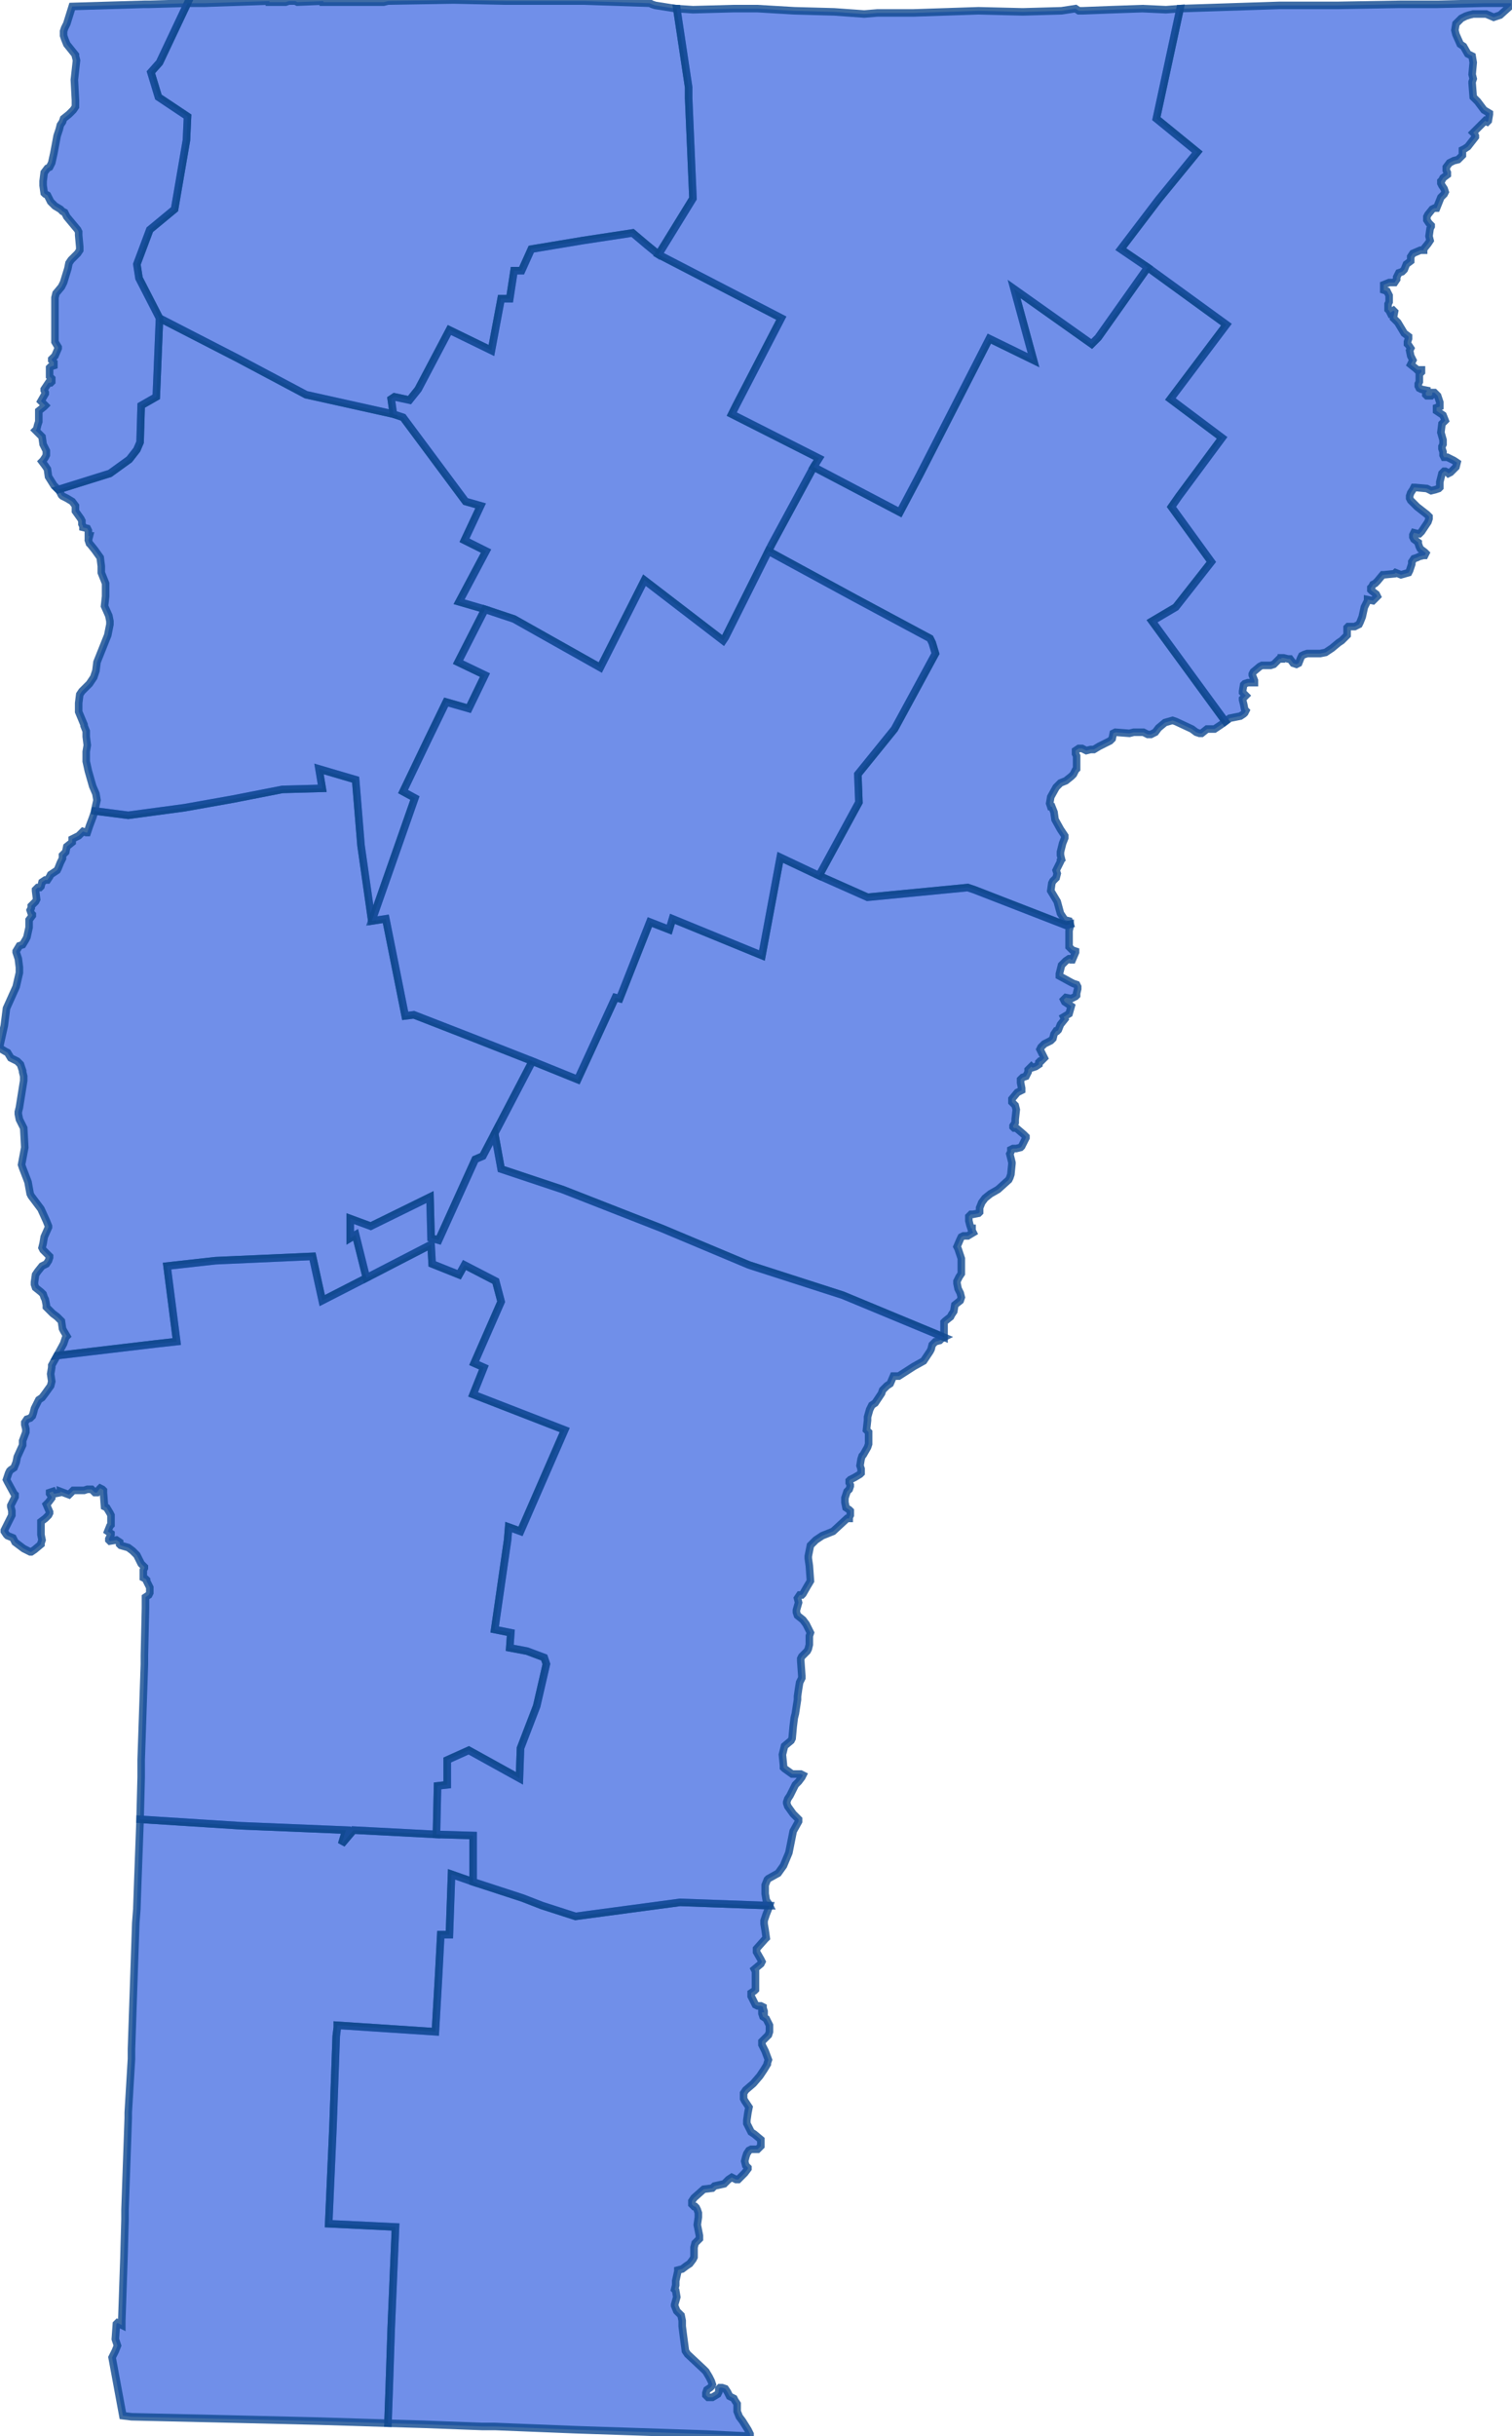 <svg version="1.1" xmlns="http://www.w3.org/2000/svg" preserveAspectRatio="xMinYMin meet" viewBox="75.778 92.073 1.403 2.259"><g data-fips="50" data-geo-id="50001" data-county="Addison"><path d="M75.778,93.042 75.778,93.045 75.783,93.048 75.785,93.049 75.788,93.054 75.79,93.055 75.794,93.057 75.797,93.06 75.799,93.066 75.799,93.067 75.8,93.071 75.8,93.075 75.796,93.1 75.795,93.104 75.795,93.106 75.796,93.111 75.8,93.119 75.801,93.137 75.798,93.153 75.799,93.156 75.804,93.169 75.806,93.18 75.807,93.182 75.816,93.194 75.821,93.205 75.823,93.21 75.823,93.211 75.819,93.22 75.818,93.226 75.817,93.23 75.818,93.232 75.823,93.237 75.824,93.238 75.824,93.239 75.823,93.242 75.821,93.245 75.817,93.247 75.813,93.252 75.811,93.255 75.81,93.262 75.81,93.264 75.811,93.267 75.816,93.271 75.818,93.273 75.819,93.276 75.819,93.276 75.82,93.278 75.821,93.283 75.821,93.285 75.827,93.291 75.831,93.294 75.835,93.298 75.836,93.305 75.837,93.307 75.84,93.312 75.839,93.313 75.837,93.319 75.831,93.33 75.924,93.319 75.942,93.317 75.933,93.247 75.978,93.242 76.068,93.238 76.077,93.279 76.118,93.258 76.108,93.218 76.103,93.221 76.103,93.203 76.122,93.21 76.177,93.183 76.178,93.221 76.185,93.223 76.219,93.148 76.226,93.145 76.237,93.124 76.272,93.057 76.216,93.035 76.162,93.014 76.154,93.015 76.136,92.925 76.123,92.927 76.113,92.857 76.108,92.796 76.074,92.786 76.077,92.804 76.04,92.805 75.994,92.814 75.949,92.822 75.897,92.829 75.866,92.825 75.864,92.831 75.861,92.839 75.859,92.845 75.858,92.845 75.855,92.844 75.854,92.845 75.851,92.848 75.849,92.849 75.845,92.851 75.845,92.854 75.84,92.858 75.839,92.863 75.837,92.865 75.836,92.866 75.836,92.869 75.834,92.873 75.832,92.878 75.831,92.88 75.825,92.884 75.824,92.886 75.822,92.889 75.82,92.889 75.817,92.891 75.816,92.895 75.815,92.896 75.813,92.896 75.811,92.898 75.811,92.899 75.812,92.907 75.811,92.909 75.807,92.913 75.807,92.915 75.806,92.917 75.807,92.92 75.808,92.921 75.808,92.922 75.805,92.926 75.805,92.933 75.803,92.942 75.802,92.944 75.799,92.949 75.796,92.95 75.793,92.955 75.793,92.956 75.795,92.962 75.796,92.97 75.796,92.975 75.793,92.988 75.784,93.008 75.783,93.016 75.782,93.024 75.778,93.042z" stroke="#0E478F" stroke-width="0.007" stroke-opacity="0.8" fill="royalblue" fill-opacity="0.75"></path></g><g data-fips="50" data-geo-id="50003" data-county="Bennington"><path d="M75.885,94.253 75.882,94.259 75.892,94.313 75.9,94.314 75.988,94.316 76.073,94.318 76.073,94.318 76.138,94.32 76.139,94.292 76.141,94.232 76.145,94.138 76.083,94.135 76.087,94.045 76.09,93.961 76.091,93.953 76.091,93.951 76.182,93.957 76.185,93.905 76.187,93.867 76.195,93.867 76.197,93.811 76.217,93.818 76.217,93.775 76.183,93.774 76.106,93.77 76.095,93.783 76.099,93.77 76.002,93.766 75.908,93.76 75.906,93.814 75.905,93.842 75.905,93.843 75.904,93.856 75.9,93.973 75.9,93.982 75.897,94.032 75.897,94.037 75.894,94.122 75.894,94.123 75.894,94.125 75.894,94.131 75.893,94.167 75.891,94.225 75.891,94.229 75.887,94.227 75.886,94.228 75.885,94.242 75.887,94.248 75.885,94.253z" stroke="#0E478F" stroke-width="0.007" stroke-opacity="0.8" fill="royalblue" fill-opacity="0.75"></path></g><g data-fips="50" data-geo-id="50005" data-county="Caledonia"><path d="M76.494,92.578 76.491,92.584 76.572,92.628 76.641,92.665 76.643,92.669 76.646,92.679 76.608,92.749 76.574,92.791 76.575,92.817 76.538,92.885 76.583,92.905 76.676,92.896 76.682,92.898 76.767,92.931 76.771,92.93 76.77,92.927 76.766,92.926 76.762,92.92 76.759,92.909 76.756,92.904 76.753,92.899 76.754,92.892 76.755,92.89 76.757,92.888 76.758,92.887 76.759,92.883 76.758,92.88 76.762,92.872 76.762,92.871 76.763,92.87 76.762,92.866 76.762,92.863 76.764,92.855 76.766,92.85 76.766,92.848 76.764,92.845 76.762,92.842 76.757,92.833 76.756,92.826 76.754,92.821 76.753,92.821 76.752,92.818 76.753,92.812 76.758,92.803 76.762,92.799 76.767,92.797 76.772,92.793 76.774,92.791 76.776,92.787 76.777,92.786 76.777,92.783 76.777,92.774 76.776,92.772 76.776,92.769 76.779,92.767 76.782,92.767 76.786,92.769 76.79,92.768 76.793,92.768 76.798,92.765 76.808,92.76 76.81,92.758 76.811,92.753 76.811,92.753 76.813,92.752 76.826,92.753 76.83,92.752 76.839,92.752 76.843,92.754 76.846,92.754 76.85,92.752 76.853,92.748 76.859,92.743 76.866,92.741 76.869,92.742 76.884,92.749 76.888,92.752 76.891,92.753 76.893,92.753 76.898,92.749 76.905,92.749 76.911,92.745 76.915,92.742 76.847,92.649 76.869,92.636 76.902,92.594 76.865,92.543 76.872,92.533 76.912,92.479 76.864,92.443 76.916,92.374 76.843,92.321 76.797,92.386 76.791,92.392 76.719,92.341 76.737,92.407 76.696,92.387 76.631,92.514 76.613,92.548 76.533,92.506 76.494,92.578z" stroke="#0E478F" stroke-width="0.007" stroke-opacity="0.8" fill="royalblue" fill-opacity="0.75"></path></g><g data-fips="50" data-geo-id="50007" data-county="Chittenden"><path d="M75.832,92.527 75.833,92.528 75.835,92.532 75.836,92.533 75.84,92.535 75.845,92.538 75.848,92.542 75.848,92.544 75.848,92.546 75.848,92.547 75.853,92.554 75.854,92.556 75.854,92.559 75.855,92.561 75.855,92.562 75.859,92.563 75.86,92.565 75.86,92.57 75.861,92.57 75.86,92.574 75.861,92.577 75.862,92.578 75.866,92.583 75.871,92.59 75.872,92.598 75.872,92.604 75.876,92.614 75.876,92.619 75.876,92.626 75.875,92.635 75.879,92.644 75.88,92.649 75.88,92.652 75.88,92.652 75.878,92.662 75.868,92.687 75.867,92.695 75.865,92.701 75.863,92.704 75.861,92.707 75.854,92.714 75.852,92.717 75.851,92.725 75.851,92.733 75.856,92.745 75.856,92.746 75.858,92.751 75.858,92.756 75.859,92.764 75.858,92.77 75.858,92.779 75.86,92.788 75.864,92.802 75.867,92.809 75.868,92.815 75.866,92.824 75.866,92.825 75.897,92.829 75.949,92.822 75.994,92.814 76.04,92.805 76.077,92.804 76.074,92.786 76.108,92.796 76.113,92.857 76.123,92.927 76.163,92.813 76.152,92.807 76.175,92.759 76.192,92.724 76.213,92.73 76.228,92.699 76.203,92.687 76.228,92.638 76.204,92.631 76.229,92.584 76.209,92.574 76.224,92.542 76.21,92.538 76.152,92.46 76.143,92.457 76.062,92.439 75.998,92.405 75.926,92.368 75.923,92.441 75.909,92.449 75.908,92.483 75.905,92.49 75.898,92.499 75.88,92.512 75.832,92.527z" stroke="#0E478F" stroke-width="0.007" stroke-opacity="0.8" fill="royalblue" fill-opacity="0.75"></path></g><g data-fips="50" data-geo-id="50009" data-county="Essex"><path d="M76.818,92.304 76.843,92.321 76.916,92.374 76.864,92.443 76.912,92.479 76.872,92.533 76.865,92.543 76.902,92.594 76.869,92.636 76.847,92.649 76.915,92.742 76.919,92.739 76.924,92.738 76.929,92.737 76.932,92.735 76.933,92.734 76.934,92.732 76.933,92.731 76.932,92.726 76.931,92.722 76.931,92.721 76.933,92.719 76.934,92.718 76.933,92.717 76.931,92.715 76.931,92.714 76.932,92.708 76.933,92.707 76.936,92.706 76.94,92.706 76.942,92.706 76.942,92.704 76.94,92.699 76.94,92.698 76.941,92.696 76.947,92.691 76.949,92.69 76.957,92.69 76.96,92.689 76.962,92.687 76.965,92.684 76.967,92.684 76.967,92.683 76.969,92.683 76.973,92.684 76.975,92.684 76.978,92.688 76.981,92.689 76.983,92.688 76.983,92.688 76.985,92.683 76.986,92.681 76.988,92.68 76.991,92.679 76.995,92.679 77.003,92.679 77.008,92.678 77.014,92.674 77.02,92.669 77.023,92.667 77.028,92.662 77.028,92.658 77.028,92.656 77.028,92.655 77.029,92.654 77.035,92.654 77.039,92.652 77.04,92.65 77.042,92.645 77.044,92.636 77.047,92.63 77.047,92.629 77.052,92.63 77.054,92.628 77.056,92.626 77.055,92.624 77.051,92.621 77.05,92.62 77.05,92.618 77.051,92.617 77.052,92.615 77.054,92.614 77.056,92.612 77.061,92.606 77.062,92.606 77.072,92.605 77.073,92.604 77.078,92.606 77.085,92.604 77.086,92.602 77.088,92.596 77.088,92.594 77.09,92.591 77.093,92.59 77.095,92.589 77.099,92.588 77.1,92.588 77.1,92.588 77.101,92.586 77.1,92.585 77.096,92.582 77.095,92.58 77.094,92.577 77.094,92.576 77.09,92.573 77.089,92.571 77.089,92.569 77.09,92.567 77.094,92.568 77.095,92.568 77.097,92.566 77.101,92.56 77.103,92.557 77.104,92.554 77.104,92.552 77.102,92.55 77.093,92.543 77.087,92.537 77.086,92.535 77.086,92.533 77.087,92.53 77.089,92.527 77.09,92.525 77.091,92.525 77.102,92.526 77.106,92.528 77.11,92.527 77.113,92.526 77.114,92.525 77.114,92.522 77.114,92.52 77.116,92.512 77.118,92.51 77.119,92.51 77.121,92.511 77.122,92.512 77.124,92.511 77.127,92.508 77.129,92.506 77.13,92.502 77.127,92.5 77.121,92.497 77.118,92.497 77.117,92.495 77.117,92.492 77.116,92.489 77.116,92.487 77.117,92.485 77.117,92.483 77.117,92.481 77.115,92.474 77.116,92.466 77.117,92.465 77.117,92.465 77.118,92.464 77.119,92.463 77.117,92.458 77.111,92.454 77.111,92.453 77.111,92.451 77.114,92.45 77.114,92.449 77.114,92.449 77.114,92.446 77.112,92.44 77.11,92.438 77.109,92.437 77.107,92.437 77.107,92.439 77.106,92.44 77.104,92.44 77.102,92.44 77.101,92.439 77.101,92.437 77.102,92.436 77.102,92.435 77.097,92.434 77.095,92.433 77.094,92.431 77.094,92.429 77.095,92.427 77.095,92.425 77.095,92.423 77.095,92.421 77.095,92.42 77.097,92.418 77.097,92.417 77.097,92.416 77.093,92.416 77.092,92.415 77.087,92.411 77.087,92.411 77.088,92.409 77.089,92.407 77.087,92.403 77.086,92.398 77.087,92.396 77.085,92.393 77.084,92.392 77.084,92.391 77.084,92.39 77.085,92.387 77.085,92.385 77.081,92.382 77.075,92.372 77.071,92.368 77.071,92.367 77.072,92.362 77.072,92.362 77.071,92.361 77.068,92.363 77.068,92.363 77.067,92.361 77.066,92.36 77.066,92.355 77.067,92.353 77.067,92.347 77.065,92.343 77.062,92.342 77.062,92.34 77.062,92.34 77.062,92.338 77.062,92.337 77.067,92.335 77.072,92.335 77.074,92.332 77.074,92.33 77.076,92.326 77.079,92.325 77.081,92.323 77.083,92.318 77.087,92.315 77.087,92.314 77.087,92.313 77.087,92.311 77.089,92.308 77.096,92.305 77.099,92.305 77.099,92.304 77.103,92.299 77.105,92.296 77.104,92.292 77.105,92.285 77.106,92.283 77.106,92.282 77.104,92.28 77.102,92.277 77.102,92.274 77.103,92.272 77.107,92.267 77.109,92.266 77.11,92.266 77.11,92.266 77.111,92.266 77.115,92.256 77.117,92.254 77.118,92.253 77.119,92.251 77.118,92.248 77.116,92.245 77.115,92.243 77.115,92.241 77.116,92.24 77.117,92.238 77.121,92.235 77.121,92.233 77.12,92.231 77.12,92.229 77.12,92.228 77.123,92.224 77.127,92.222 77.131,92.221 77.135,92.217 77.135,92.213 77.135,92.212 77.137,92.211 77.14,92.209 77.147,92.2 77.147,92.199 77.146,92.197 77.145,92.196 77.146,92.195 77.149,92.192 77.154,92.187 77.155,92.186 77.156,92.185 77.158,92.186 77.159,92.185 77.16,92.179 77.16,92.178 77.155,92.175 77.152,92.171 77.149,92.167 77.145,92.163 77.144,92.15 77.144,92.149 77.145,92.146 77.144,92.142 77.145,92.131 77.144,92.125 77.14,92.123 77.136,92.116 77.133,92.114 77.129,92.105 77.128,92.101 77.129,92.095 77.134,92.09 77.138,92.088 77.141,92.087 77.145,92.086 77.157,92.086 77.164,92.089 77.17,92.087 77.18,92.078 77.18,92.076 77.155,92.076 77.112,92.077 77.077,92.077 77.019,92.078 76.965,92.078 76.873,92.081 76.851,92.183 76.889,92.214 76.853,92.258 76.818,92.304z" stroke="#0E478F" stroke-width="0.007" stroke-opacity="0.8" fill="royalblue" fill-opacity="0.75"></path></g><g data-fips="50" data-geo-id="50011" data-county="Franklin"><path d="M75.905,92.318 75.907,92.331 75.926,92.368 75.998,92.405 76.062,92.439 76.143,92.457 76.141,92.443 76.144,92.441 76.158,92.444 76.166,92.434 76.195,92.379 76.234,92.398 76.243,92.35 76.251,92.35 76.255,92.324 76.262,92.324 76.271,92.304 76.319,92.296 76.365,92.289 76.378,92.3 76.389,92.309 76.421,92.257 76.417,92.164 76.417,92.154 76.406,92.081 76.405,92.081 76.386,92.078 76.383,92.077 76.381,92.076 76.32,92.074 76.3,92.074 76.247,92.074 76.199,92.073 76.138,92.074 76.134,92.075 76.134,92.075 76.112,92.075 76.078,92.075 76.078,92.074 76.054,92.075 76.052,92.074 76.046,92.074 76.043,92.075 76.028,92.075 76.028,92.074 75.968,92.076 75.952,92.076 75.926,92.131 75.918,92.14 75.925,92.163 75.952,92.181 75.951,92.203 75.94,92.267 75.917,92.286 75.905,92.318z" stroke="#0E478F" stroke-width="0.007" stroke-opacity="0.8" fill="royalblue" fill-opacity="0.75"></path></g><g data-fips="50" data-geo-id="50013" data-county="Grand Isle"><path d="M75.812,92.471 75.811,92.472 75.812,92.473 75.817,92.478 75.818,92.485 75.821,92.491 75.821,92.493 75.821,92.495 75.82,92.497 75.818,92.5 75.817,92.501 75.82,92.505 75.822,92.508 75.823,92.515 75.828,92.523 75.832,92.527 75.88,92.512 75.898,92.499 75.905,92.49 75.908,92.483 75.909,92.449 75.923,92.441 75.926,92.368 75.907,92.331 75.905,92.318 75.917,92.286 75.94,92.267 75.951,92.203 75.952,92.181 75.925,92.163 75.918,92.14 75.926,92.131 75.952,92.076 75.917,92.077 75.912,92.077 75.845,92.079 75.84,92.095 75.838,92.099 75.837,92.102 75.837,92.106 75.838,92.109 75.84,92.114 75.844,92.119 75.848,92.124 75.848,92.125 75.849,92.129 75.847,92.147 75.848,92.166 75.848,92.172 75.846,92.175 75.845,92.176 75.842,92.179 75.837,92.183 75.836,92.186 75.834,92.189 75.833,92.193 75.831,92.199 75.828,92.215 75.826,92.224 75.824,92.228 75.822,92.229 75.819,92.233 75.818,92.241 75.818,92.245 75.819,92.252 75.82,92.253 75.822,92.254 75.825,92.26 75.826,92.261 75.829,92.264 75.834,92.267 75.836,92.269 75.838,92.27 75.84,92.274 75.85,92.286 75.851,92.288 75.851,92.291 75.852,92.302 75.852,92.305 75.85,92.308 75.844,92.314 75.842,92.317 75.841,92.322 75.837,92.335 75.835,92.339 75.83,92.345 75.829,92.349 75.829,92.365 75.829,92.39 75.832,92.395 75.832,92.396 75.829,92.403 75.826,92.406 75.826,92.407 75.828,92.409 75.828,92.412 75.825,92.413 75.824,92.414 75.824,92.422 75.826,92.424 75.826,92.427 75.825,92.428 75.824,92.428 75.823,92.428 75.819,92.434 75.819,92.435 75.82,92.437 75.82,92.438 75.816,92.445 75.82,92.449 75.819,92.45 75.814,92.454 75.814,92.455 75.814,92.459 75.814,92.464 75.813,92.467 75.812,92.471z" stroke="#0E478F" stroke-width="0.007" stroke-opacity="0.8" fill="royalblue" fill-opacity="0.75"></path></g><g data-fips="50" data-geo-id="50015" data-county="Lamoille"><path d="M76.141,92.443 76.143,92.457 76.152,92.46 76.21,92.538 76.224,92.542 76.209,92.574 76.229,92.584 76.204,92.631 76.228,92.638 76.255,92.647 76.335,92.692 76.376,92.611 76.449,92.667 76.451,92.664 76.491,92.584 76.494,92.578 76.533,92.506 76.538,92.498 76.457,92.457 76.461,92.449 76.503,92.368 76.389,92.309 76.378,92.3 76.365,92.289 76.319,92.296 76.271,92.304 76.262,92.324 76.255,92.324 76.251,92.35 76.243,92.35 76.234,92.398 76.195,92.379 76.166,92.434 76.158,92.444 76.144,92.441 76.141,92.443z" stroke="#0E478F" stroke-width="0.007" stroke-opacity="0.8" fill="royalblue" fill-opacity="0.75"></path></g><g data-fips="50" data-geo-id="50017" data-county="Orange"><path d="M76.237,93.124 76.243,93.157 76.3,93.176 76.392,93.212 76.473,93.246 76.56,93.274 76.654,93.313 76.654,93.312 76.654,93.301 76.654,93.299 76.655,93.298 76.66,93.294 76.661,93.292 76.663,93.289 76.664,93.283 76.669,93.279 76.67,93.276 76.669,93.272 76.667,93.268 76.666,93.263 76.666,93.261 76.668,93.257 76.67,93.254 76.67,93.25 76.67,93.24 76.667,93.231 76.666,93.229 76.669,93.222 76.67,93.22 76.672,93.219 76.676,93.219 76.681,93.216 76.68,93.214 76.68,93.212 76.679,93.212 76.678,93.209 76.677,93.205 76.677,93.201 76.678,93.2 76.679,93.199 76.681,93.199 76.686,93.198 76.687,93.197 76.687,93.193 76.689,93.188 76.692,93.184 76.697,93.18 76.704,93.176 76.714,93.167 76.715,93.165 76.716,93.162 76.717,93.152 76.717,93.151 76.715,93.143 76.716,93.141 76.716,93.139 76.718,93.138 76.721,93.138 76.725,93.137 76.726,93.136 76.73,93.128 76.73,93.127 76.728,93.125 76.721,93.119 76.719,93.119 76.718,93.118 76.718,93.117 76.72,93.114 76.72,93.111 76.721,93.102 76.72,93.098 76.717,93.095 76.717,93.092 76.722,93.086 76.726,93.084 76.726,93.082 76.725,93.077 76.725,93.074 76.727,93.072 76.73,93.071 76.732,93.067 76.732,93.065 76.733,93.064 76.735,93.062 76.736,93.063 76.739,93.062 76.742,93.06 76.742,93.058 76.743,93.057 76.743,93.057 76.744,93.057 76.746,93.055 76.747,93.054 76.746,93.052 76.744,93.048 76.743,93.046 76.744,93.044 76.745,93.043 76.747,93.041 76.753,93.038 76.755,93.036 76.756,93.032 76.758,93.029 76.759,93.029 76.76,93.028 76.762,93.023 76.766,93.018 76.765,93.016 76.77,93.013 76.772,93.006 76.766,93.002 76.765,93 76.766,92.999 76.767,92.998 76.772,92.999 76.774,92.998 76.776,92.997 76.777,92.996 76.777,92.994 76.778,92.99 76.778,92.988 76.777,92.986 76.774,92.985 76.772,92.984 76.761,92.978 76.761,92.976 76.763,92.968 76.767,92.964 76.77,92.962 76.771,92.962 76.772,92.963 76.773,92.963 76.776,92.956 76.776,92.955 76.773,92.954 76.77,92.951 76.77,92.937 76.77,92.936 76.771,92.932 76.771,92.931 76.771,92.93 76.767,92.931 76.682,92.898 76.676,92.896 76.583,92.905 76.538,92.885 76.502,92.868 76.485,92.959 76.402,92.925 76.399,92.935 76.381,92.928 76.353,92.999 76.349,92.998 76.314,93.074 76.272,93.057 76.237,93.124z" stroke="#0E478F" stroke-width="0.007" stroke-opacity="0.8" fill="royalblue" fill-opacity="0.75"></path></g><g data-fips="50" data-geo-id="50019" data-county="Orleans"><path d="M76.421,92.257 76.389,92.309 76.503,92.368 76.461,92.449 76.457,92.457 76.538,92.498 76.533,92.506 76.613,92.548 76.631,92.514 76.696,92.387 76.737,92.407 76.719,92.341 76.791,92.392 76.797,92.386 76.843,92.321 76.818,92.304 76.853,92.258 76.889,92.214 76.851,92.183 76.873,92.081 76.86,92.082 76.838,92.081 76.809,92.082 76.783,92.083 76.779,92.083 76.776,92.081 76.763,92.083 76.727,92.084 76.686,92.083 76.625,92.085 76.607,92.085 76.592,92.085 76.58,92.086 76.566,92.085 76.552,92.084 76.515,92.083 76.481,92.081 76.458,92.081 76.421,92.082 76.406,92.081 76.417,92.154 76.417,92.164 76.421,92.257z" stroke="#0E478F" stroke-width="0.007" stroke-opacity="0.8" fill="royalblue" fill-opacity="0.75"></path></g><g data-fips="50" data-geo-id="50021" data-county="Rutland"><path d="M75.782,93.492 75.782,93.493 75.784,93.496 75.785,93.497 75.79,93.499 75.792,93.503 75.8,93.509 75.804,93.511 75.806,93.512 75.807,93.512 75.81,93.51 75.816,93.505 75.816,93.504 75.817,93.501 75.816,93.496 75.816,93.484 75.82,93.481 75.823,93.478 75.824,93.476 75.824,93.475 75.821,93.468 75.823,93.466 75.826,93.462 75.826,93.461 75.824,93.458 75.824,93.457 75.827,93.456 75.828,93.458 75.829,93.458 75.834,93.457 75.834,93.456 75.842,93.459 75.846,93.455 75.856,93.455 75.859,93.454 75.863,93.454 75.866,93.457 75.868,93.457 75.87,93.454 75.871,93.453 75.873,93.454 75.874,93.455 75.874,93.457 75.875,93.47 75.877,93.471 75.88,93.476 75.881,93.478 75.881,93.483 75.881,93.487 75.88,93.488 75.878,93.493 75.881,93.495 75.881,93.496 75.88,93.498 75.879,93.5 75.879,93.501 75.88,93.502 75.886,93.501 75.889,93.503 75.889,93.505 75.89,93.506 75.897,93.508 75.901,93.511 75.905,93.515 75.909,93.523 75.912,93.526 75.912,93.527 75.911,93.529 75.911,93.536 75.913,93.537 75.914,93.538 75.914,93.539 75.917,93.545 75.917,93.545 75.917,93.547 75.917,93.55 75.916,93.552 75.913,93.554 75.913,93.556 75.913,93.56 75.913,93.56 75.913,93.564 75.912,93.608 75.912,93.616 75.909,93.705 75.909,93.706 75.909,93.713 75.909,93.721 75.908,93.76 76.002,93.766 76.099,93.77 76.095,93.783 76.106,93.77 76.183,93.774 76.184,93.729 76.193,93.728 76.193,93.705 76.213,93.696 76.26,93.722 76.261,93.694 76.276,93.655 76.285,93.616 76.283,93.61 76.267,93.604 76.251,93.601 76.252,93.587 76.237,93.584 76.249,93.501 76.25,93.489 76.261,93.493 76.302,93.399 76.217,93.366 76.227,93.341 76.218,93.337 76.243,93.28 76.238,93.261 76.209,93.246 76.204,93.255 76.179,93.245 76.178,93.227 76.118,93.258 76.077,93.279 76.068,93.238 75.978,93.242 75.933,93.247 75.942,93.317 75.924,93.319 75.831,93.33 75.826,93.339 75.826,93.341 75.825,93.347 75.826,93.354 75.825,93.358 75.82,93.365 75.817,93.369 75.814,93.371 75.81,93.379 75.809,93.383 75.808,93.386 75.806,93.388 75.803,93.389 75.801,93.392 75.801,93.394 75.802,93.398 75.802,93.401 75.799,93.409 75.799,93.409 75.799,93.413 75.794,93.424 75.793,93.429 75.791,93.434 75.788,93.436 75.787,93.437 75.786,93.439 75.784,93.445 75.785,93.447 75.791,93.458 75.792,93.459 75.792,93.461 75.788,93.469 75.788,93.47 75.789,93.474 75.789,93.478 75.787,93.482 75.783,93.49 75.782,93.492z" stroke="#0E478F" stroke-width="0.007" stroke-opacity="0.8" fill="royalblue" fill-opacity="0.75"></path></g><g data-fips="50" data-geo-id="50023" data-county="Washington"><path d="M76.123,92.927 76.136,92.925 76.154,93.015 76.162,93.014 76.216,93.035 76.272,93.057 76.314,93.074 76.349,92.998 76.353,92.999 76.381,92.928 76.399,92.935 76.402,92.925 76.485,92.959 76.502,92.868 76.538,92.885 76.575,92.817 76.574,92.791 76.608,92.749 76.646,92.679 76.643,92.669 76.641,92.665 76.572,92.628 76.491,92.584 76.451,92.664 76.449,92.667 76.376,92.611 76.335,92.692 76.255,92.647 76.228,92.638 76.203,92.687 76.228,92.699 76.213,92.73 76.192,92.724 76.175,92.759 76.152,92.807 76.163,92.813 76.123,92.927z" stroke="#0E478F" stroke-width="0.007" stroke-opacity="0.8" fill="royalblue" fill-opacity="0.75"></path></g><g data-fips="50" data-geo-id="50025" data-county="Windham"><path d="M76.087,94.045 76.083,94.135 76.145,94.138 76.141,94.232 76.139,94.292 76.138,94.32 76.172,94.321 76.225,94.323 76.237,94.323 76.312,94.326 76.433,94.33 76.474,94.332 76.474,94.33 76.472,94.326 76.467,94.318 76.464,94.314 76.462,94.309 76.462,94.302 76.46,94.299 76.459,94.297 76.455,94.295 76.454,94.293 76.453,94.291 76.451,94.288 76.448,94.287 76.446,94.287 76.445,94.288 76.445,94.291 76.444,94.293 76.439,94.296 76.437,94.296 76.435,94.296 76.433,94.294 76.433,94.292 76.434,94.289 76.437,94.287 76.438,94.286 76.439,94.284 76.438,94.281 76.436,94.277 76.433,94.272 76.431,94.27 76.416,94.256 76.414,94.253 76.412,94.238 76.412,94.238 76.411,94.23 76.411,94.225 76.41,94.22 76.406,94.216 76.404,94.211 76.404,94.21 76.406,94.203 76.405,94.197 76.405,94.197 76.404,94.196 76.405,94.192 76.405,94.188 76.407,94.179 76.407,94.178 76.411,94.177 76.415,94.174 76.418,94.172 76.421,94.168 76.421,94.168 76.422,94.166 76.422,94.157 76.423,94.153 76.424,94.152 76.426,94.15 76.427,94.149 76.427,94.146 76.425,94.136 76.426,94.129 76.426,94.125 76.425,94.122 76.424,94.12 76.423,94.119 76.422,94.119 76.42,94.117 76.42,94.116 76.42,94.114 76.422,94.111 76.431,94.103 76.439,94.102 76.441,94.1 76.45,94.098 76.454,94.094 76.457,94.092 76.459,94.093 76.461,94.094 76.463,94.094 76.469,94.088 76.472,94.084 76.472,94.083 76.47,94.081 76.469,94.077 76.47,94.073 76.471,94.07 76.473,94.067 76.475,94.066 76.479,94.066 76.481,94.066 76.484,94.063 76.484,94.061 76.484,94.058 76.484,94.057 76.478,94.052 76.475,94.05 76.474,94.048 76.471,94.042 76.471,94.039 76.472,94.032 76.473,94.027 76.471,94.024 76.469,94.021 76.468,94.019 76.468,94.016 76.468,94.014 76.47,94.011 76.477,94.005 76.483,93.998 76.487,93.992 76.49,93.987 76.49,93.986 76.491,93.983 76.488,93.975 76.485,93.969 76.485,93.966 76.487,93.964 76.491,93.96 76.492,93.957 76.492,93.956 76.492,93.951 76.49,93.947 76.489,93.945 76.486,93.943 76.485,93.94 76.485,93.939 76.487,93.939 76.487,93.938 76.486,93.935 76.486,93.934 76.484,93.933 76.481,93.933 76.479,93.932 76.475,93.924 76.475,93.922 76.475,93.921 76.478,93.919 76.479,93.918 76.479,93.916 76.479,93.91 76.479,93.91 76.479,93.901 76.478,93.899 76.484,93.894 76.485,93.892 76.484,93.89 76.48,93.883 76.48,93.88 76.488,93.871 76.489,93.87 76.488,93.863 76.487,93.857 76.487,93.854 76.489,93.848 76.491,93.843 76.492,93.84 76.409,93.837 76.312,93.85 76.281,93.84 76.263,93.833 76.217,93.818 76.197,93.811 76.195,93.867 76.187,93.867 76.185,93.905 76.182,93.957 76.091,93.951 76.091,93.953 76.09,93.961 76.087,94.045z" stroke="#0E478F" stroke-width="0.007" stroke-opacity="0.8" fill="royalblue" fill-opacity="0.75"></path></g><g data-fips="50" data-geo-id="50027" data-county="Windsor"><path d="M76.103,93.203 76.103,93.221 76.108,93.218 76.118,93.258 76.178,93.227 76.179,93.245 76.204,93.255 76.209,93.246 76.238,93.261 76.243,93.28 76.218,93.337 76.227,93.341 76.217,93.366 76.302,93.399 76.261,93.493 76.25,93.489 76.249,93.501 76.237,93.584 76.252,93.587 76.251,93.601 76.267,93.604 76.283,93.61 76.285,93.616 76.276,93.655 76.261,93.694 76.26,93.722 76.213,93.696 76.193,93.705 76.193,93.728 76.184,93.729 76.183,93.774 76.217,93.775 76.217,93.818 76.263,93.833 76.281,93.84 76.312,93.85 76.409,93.837 76.492,93.84 76.492,93.84 76.491,93.838 76.489,93.835 76.488,93.829 76.488,93.821 76.49,93.816 76.491,93.815 76.5,93.81 76.505,93.803 76.51,93.791 76.514,93.771 76.519,93.762 76.519,93.76 76.517,93.758 76.514,93.755 76.509,93.748 76.508,93.745 76.508,93.744 76.509,93.741 76.511,93.738 76.511,93.738 76.515,93.73 76.516,93.728 76.519,93.725 76.522,93.721 76.523,93.719 76.521,93.718 76.515,93.718 76.513,93.718 76.506,93.713 76.505,93.712 76.505,93.71 76.504,93.7 76.505,93.696 76.506,93.692 76.512,93.687 76.513,93.685 76.514,93.674 76.515,93.666 76.516,93.662 76.518,93.649 76.518,93.648 76.518,93.646 76.519,93.639 76.52,93.633 76.522,93.629 76.522,93.627 76.521,93.613 76.521,93.611 76.522,93.609 76.527,93.604 76.528,93.602 76.529,93.598 76.529,93.59 76.53,93.587 76.529,93.585 76.526,93.579 76.523,93.575 76.518,93.571 76.517,93.568 76.517,93.566 76.519,93.559 76.518,93.555 76.52,93.552 76.522,93.552 76.523,93.551 76.527,93.544 76.53,93.539 76.529,93.525 76.528,93.518 76.528,93.516 76.53,93.506 76.535,93.501 76.541,93.497 76.551,93.493 76.564,93.481 76.566,93.481 76.566,93.481 76.566,93.48 76.567,93.478 76.567,93.475 76.567,93.474 76.566,93.473 76.563,93.471 76.562,93.466 76.562,93.462 76.564,93.456 76.566,93.454 76.567,93.451 76.567,93.45 76.566,93.448 76.566,93.447 76.566,93.446 76.567,93.445 76.571,93.443 76.576,93.44 76.577,93.439 76.577,93.435 76.576,93.432 76.577,93.426 76.578,93.423 76.579,93.422 76.583,93.415 76.584,93.412 76.584,93.408 76.584,93.404 76.584,93.401 76.582,93.399 76.583,93.39 76.583,93.39 76.583,93.387 76.585,93.38 76.587,93.376 76.59,93.374 76.592,93.371 76.596,93.365 76.597,93.362 76.601,93.358 76.604,93.356 76.607,93.349 76.612,93.349 76.626,93.34 76.635,93.335 76.641,93.326 76.642,93.324 76.643,93.32 76.645,93.318 76.646,93.317 76.65,93.316 76.652,93.314 76.654,93.313 76.56,93.274 76.473,93.246 76.392,93.212 76.3,93.176 76.243,93.157 76.237,93.124 76.226,93.145 76.219,93.148 76.185,93.223 76.178,93.221 76.177,93.183 76.122,93.21 76.103,93.203z" stroke="#0E478F" stroke-width="0.007" stroke-opacity="0.8" fill="royalblue" fill-opacity="0.75"></path></g></svg>